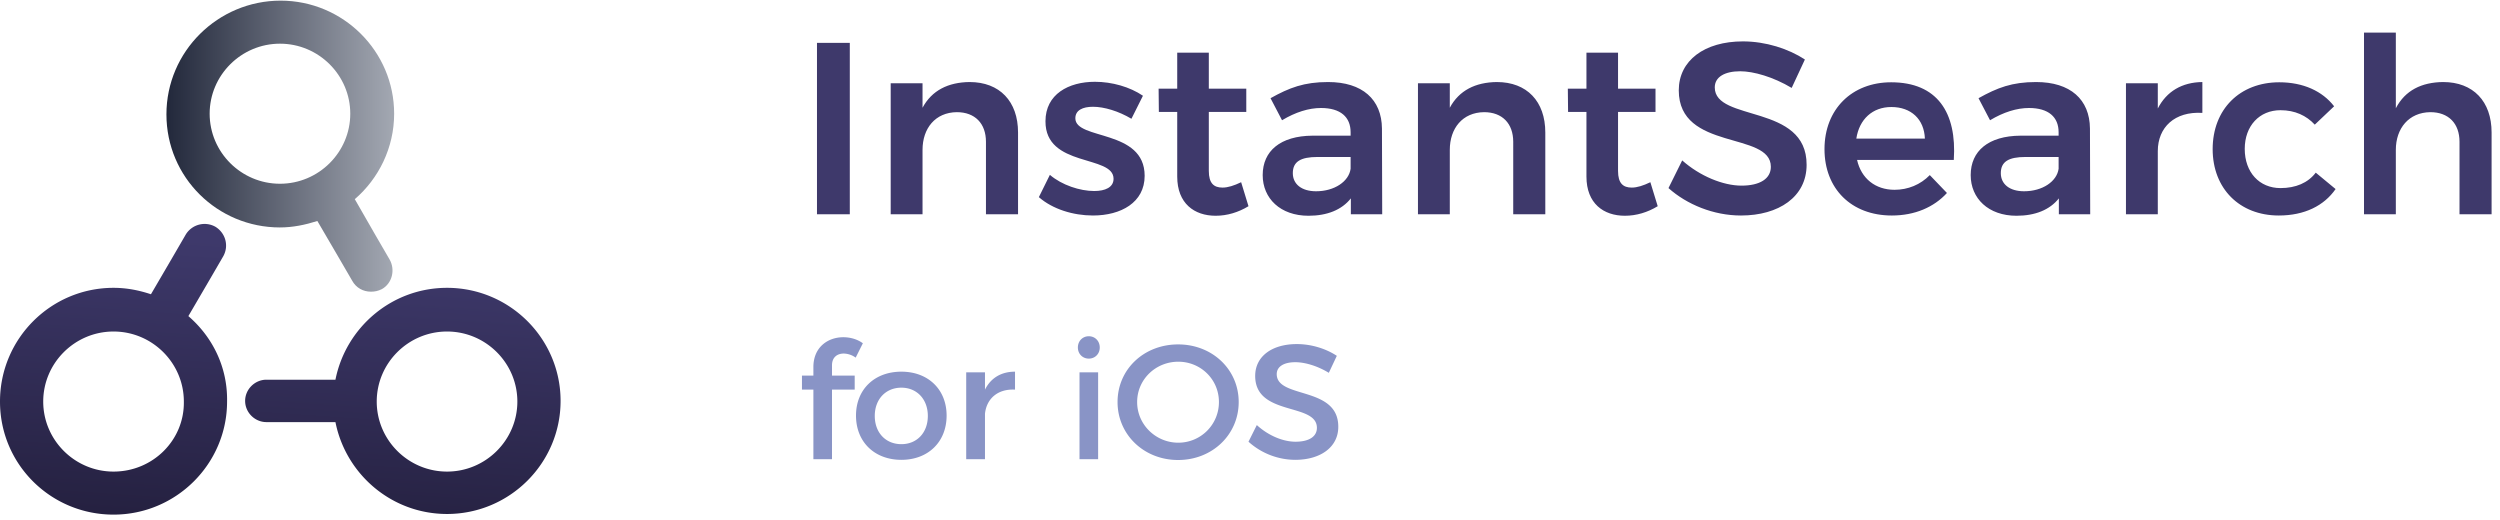 <svg width="245" height="51" viewBox="0 0 245 51" xmlns="http://www.w3.org/2000/svg"><title>InstantSearch-iOS</title><defs><linearGradient x1="100%" y1="19.43%" x2="0%" y2="19.392%" id="a"><stop stop-color="#A4A9B3" offset="0%"/><stop stop-color="#22283B" offset="100%"/></linearGradient><linearGradient x1="42.443%" y1="121.561%" x2="57.523%" y2="8.499%" id="b"><stop stop-color="#201C38" offset="0%"/><stop stop-color="#3E396B" offset="100%"/></linearGradient></defs><g fill="none" fill-rule="evenodd"><path d="M82.688 34.648c-.624 0-1.152.352-1.152 1.152v1.008h2.224v1.376h-2.224V45h-1.824v-6.816h-1.12v-1.376h1.12v-.832c0-1.984 1.456-2.928 2.928-2.928.688 0 1.376.192 1.92.592l-.704 1.408a2.057 2.057 0 0 0-1.168-.4zm5.648 1.776c2.624 0 4.432 1.744 4.432 4.304 0 2.576-1.808 4.336-4.432 4.336-2.64 0-4.448-1.76-4.448-4.336 0-2.56 1.808-4.304 4.448-4.304zm0 1.568c-1.536 0-2.608 1.136-2.608 2.768 0 1.648 1.072 2.768 2.608 2.768 1.52 0 2.592-1.12 2.592-2.768 0-1.632-1.072-2.768-2.592-2.768zm8.192.192v-1.696h-1.84V45h1.84v-4.448c.144-1.456 1.232-2.464 2.944-2.368v-1.76c-1.344 0-2.368.608-2.944 1.76zm10.176-5.232c-.608 0-1.072.464-1.072 1.104 0 .624.464 1.088 1.072 1.088.608 0 1.072-.464 1.072-1.088 0-.64-.464-1.104-1.072-1.104zm-.912 3.536V45h1.824v-8.512h-1.824zm9.664-2.736c3.344 0 5.936 2.448 5.936 5.648 0 3.2-2.592 5.68-5.936 5.68s-5.936-2.48-5.936-5.68c0-3.216 2.592-5.648 5.936-5.648zm.016 1.696c-2.208 0-4.032 1.728-4.032 3.952s1.84 3.984 4.032 3.984a3.974 3.974 0 0 0 3.984-3.984c0-2.224-1.792-3.952-3.984-3.952zm14.752 1.088l.784-1.664c-1.04-.688-2.464-1.152-3.92-1.152-2.432 0-4.08 1.2-4.08 3.12 0 3.984 6.048 2.592 6.048 5.088 0 .864-.784 1.36-2.096 1.36-1.2 0-2.64-.576-3.792-1.632l-.816 1.632a6.889 6.889 0 0 0 4.576 1.776c2.464 0 4.224-1.232 4.224-3.232.016-4.032-6.032-2.72-6.032-5.168 0-.752.72-1.168 1.824-1.168.848 0 2.064.304 3.28 1.04z" fill="#8994C6"/><path d="M80.064 4.2V21h3.216V4.2h-3.216zm14.952 3.84c-2.088.024-3.696.816-4.608 2.52v-2.4h-3.12V21h3.12v-6.312c0-2.112 1.248-3.672 3.36-3.696 1.776 0 2.856 1.104 2.856 2.904V21h3.144v-8.016c0-3.048-1.8-4.944-4.752-4.944zm15.864 3.6l1.128-2.256c-1.272-.864-3.024-1.368-4.704-1.368-2.592 0-4.848 1.224-4.848 3.864-.024 4.56 6.672 3.264 6.672 5.64 0 .84-.816 1.2-1.896 1.2-1.392 0-3.168-.576-4.344-1.584l-1.08 2.184c1.344 1.176 3.36 1.8 5.304 1.8 2.736 0 5.064-1.272 5.064-3.888 0-4.608-6.792-3.48-6.792-5.64 0-.792.72-1.128 1.728-1.128 1.104 0 2.52.432 3.768 1.176zm10.752 6.216c-.696.336-1.296.528-1.824.528-.84 0-1.344-.408-1.344-1.632v-5.784h3.672v-2.28h-3.672V5.16h-3.096v3.528h-1.824l.024 2.28h1.8v6.336c0 2.64 1.68 3.84 3.768 3.84 1.128 0 2.232-.336 3.216-.936l-.72-2.352zM135.456 21h-3.072v-1.56c-.888 1.128-2.328 1.704-4.152 1.704-2.76 0-4.488-1.704-4.488-3.984 0-2.376 1.752-3.84 4.872-3.864h3.744v-.336c0-1.488-.984-2.376-2.904-2.376-1.2 0-2.496.408-3.816 1.2l-1.128-2.16c1.848-1.032 3.288-1.584 5.64-1.584 3.36 0 5.256 1.704 5.28 4.56l.024 8.4zm-6.48-2.256c1.8 0 3.216-.96 3.384-2.208v-1.152h-3.24c-1.656 0-2.424.456-2.424 1.584 0 1.08.864 1.776 2.28 1.776zM146.688 8.04c-2.088.024-3.696.816-4.608 2.52v-2.4h-3.12V21h3.12v-6.312c0-2.112 1.248-3.672 3.36-3.696 1.776 0 2.856 1.104 2.856 2.904V21h3.144v-8.016c0-3.048-1.8-4.944-4.752-4.944zm15.048 9.816c-.696.336-1.296.528-1.824.528-.84 0-1.344-.408-1.344-1.632v-5.784h3.672v-2.28h-3.672V5.16h-3.096v3.528h-1.824l.024 2.28h1.8v6.336c0 2.64 1.68 3.84 3.768 3.84 1.128 0 2.232-.336 3.216-.936l-.72-2.352zm13.848-9.24l1.296-2.784c-1.608-1.056-3.84-1.776-6.072-1.776-3.768 0-6.288 1.872-6.288 4.8 0 5.976 9.024 3.984 9.024 7.488 0 1.176-1.08 1.848-2.88 1.848-1.8 0-4.08-.936-5.808-2.472l-1.344 2.712c1.8 1.608 4.416 2.688 7.104 2.688 3.696 0 6.432-1.824 6.432-4.968.024-6.024-9-4.176-9-7.584 0-1.032.984-1.584 2.496-1.584 1.296 0 3.24.552 5.04 1.632zm9.744-.552c4.512 0 6.456 2.952 6.144 7.608h-9.48c.408 1.824 1.8 2.928 3.672 2.928 1.32 0 2.544-.504 3.456-1.44l1.68 1.752c-1.272 1.392-3.144 2.208-5.4 2.208-3.984 0-6.6-2.64-6.6-6.504 0-3.912 2.688-6.552 6.528-6.552zm-3.408 5.52h6.72c-.072-1.896-1.344-3.096-3.288-3.096-1.848 0-3.144 1.2-3.432 3.096zM204.84 21h-3.072v-1.56c-.888 1.128-2.328 1.704-4.152 1.704-2.76 0-4.488-1.704-4.488-3.984 0-2.376 1.752-3.84 4.872-3.864h3.744v-.336c0-1.488-.984-2.376-2.904-2.376-1.2 0-2.496.408-3.816 1.2l-1.128-2.16c1.848-1.032 3.288-1.584 5.64-1.584 3.36 0 5.256 1.704 5.28 4.56l.024 8.4zm-6.48-2.256c1.8 0 3.216-.96 3.384-2.208v-1.152h-3.24c-1.656 0-2.424.456-2.424 1.584 0 1.08.864 1.776 2.28 1.776zm13.104-8.112V8.16h-3.12V21h3.12v-6.192c0-2.328 1.656-3.912 4.368-3.744V8.04c-1.992.024-3.504.912-4.368 2.592zm15.384 1.584l1.896-1.8c-1.152-1.488-3.024-2.352-5.376-2.352-3.864 0-6.528 2.64-6.528 6.552 0 3.864 2.64 6.504 6.48 6.504 2.52 0 4.44-.96 5.568-2.592l-1.944-1.608c-.768 1.008-1.968 1.512-3.456 1.512-2.064 0-3.504-1.536-3.504-3.84 0-2.256 1.44-3.792 3.504-3.792 1.416 0 2.544.528 3.36 1.416zm12.576-4.176c-2.112.024-3.72.816-4.632 2.568V3.192h-3.12V21h3.12v-6.312c0-2.112 1.272-3.672 3.384-3.696 1.776 0 2.856 1.104 2.856 2.904V21h3.144v-8.016c0-3.048-1.8-4.944-4.752-4.944z" fill="#3E396B"/><path d="M27.437 22.289c1.264 0 2.465-.252 3.666-.63l2.023 3.463 1.391 2.393c.38.692 1.075 1.07 1.834 1.07.379 0 .695-.063 1.074-.252 1.012-.566 1.328-1.889.759-2.896l-1.39-2.393-2.024-3.525c2.34-2.015 3.856-5.038 3.856-8.375C38.626 5.037 33.632.063 27.5.063S16.31 5.037 16.31 11.207 21.305 22.29 27.437 22.29zm0-18.008c3.793 0 6.89 3.086 6.89 6.863 0 3.778-3.097 6.863-6.89 6.863-3.793 0-6.891-3.085-6.891-6.863 0-3.777 3.098-6.863 6.89-6.863z" fill="url(#a)" fill-rule="nonzero"/><path d="M43.81 28.207c-5.436 0-9.925 3.904-10.936 9.004H26.109c-1.138 0-2.086.945-2.086 2.078s.948 2.078 2.086 2.078H32.874c1.011 5.1 5.5 9.003 10.936 9.003 6.133 0 11.127-4.974 11.127-11.081 0-6.108-4.994-11.082-11.127-11.082zm0 18.008c-3.793 0-6.89-3.085-6.89-6.863 0-3.778 3.097-6.863 6.89-6.863 3.793 0 6.891 3.085 6.891 6.863 0 3.778-3.098 6.863-6.89 6.863zM18.46 30.978c2.339 2.015 3.856 4.974 3.793 8.374 0 6.107-4.994 11.081-11.127 11.081C4.994 50.433 0 45.523 0 39.352c0-6.17 4.994-11.145 11.126-11.145 1.328 0 2.53.252 3.667.63l2.023-3.463 1.39-2.393a2.162 2.162 0 0 1 2.909-.755c1.011.63 1.328 1.889.759 2.896l-1.391 2.393-2.023 3.463zm-7.334 15.237c3.857 0 6.954-3.085 6.891-6.863 0-3.778-3.097-6.863-6.89-6.863-3.794 0-6.891 3.085-6.891 6.863 0 3.778 3.097 6.863 6.89 6.863z" fill="url(#b)" fill-rule="nonzero"/></g></svg>